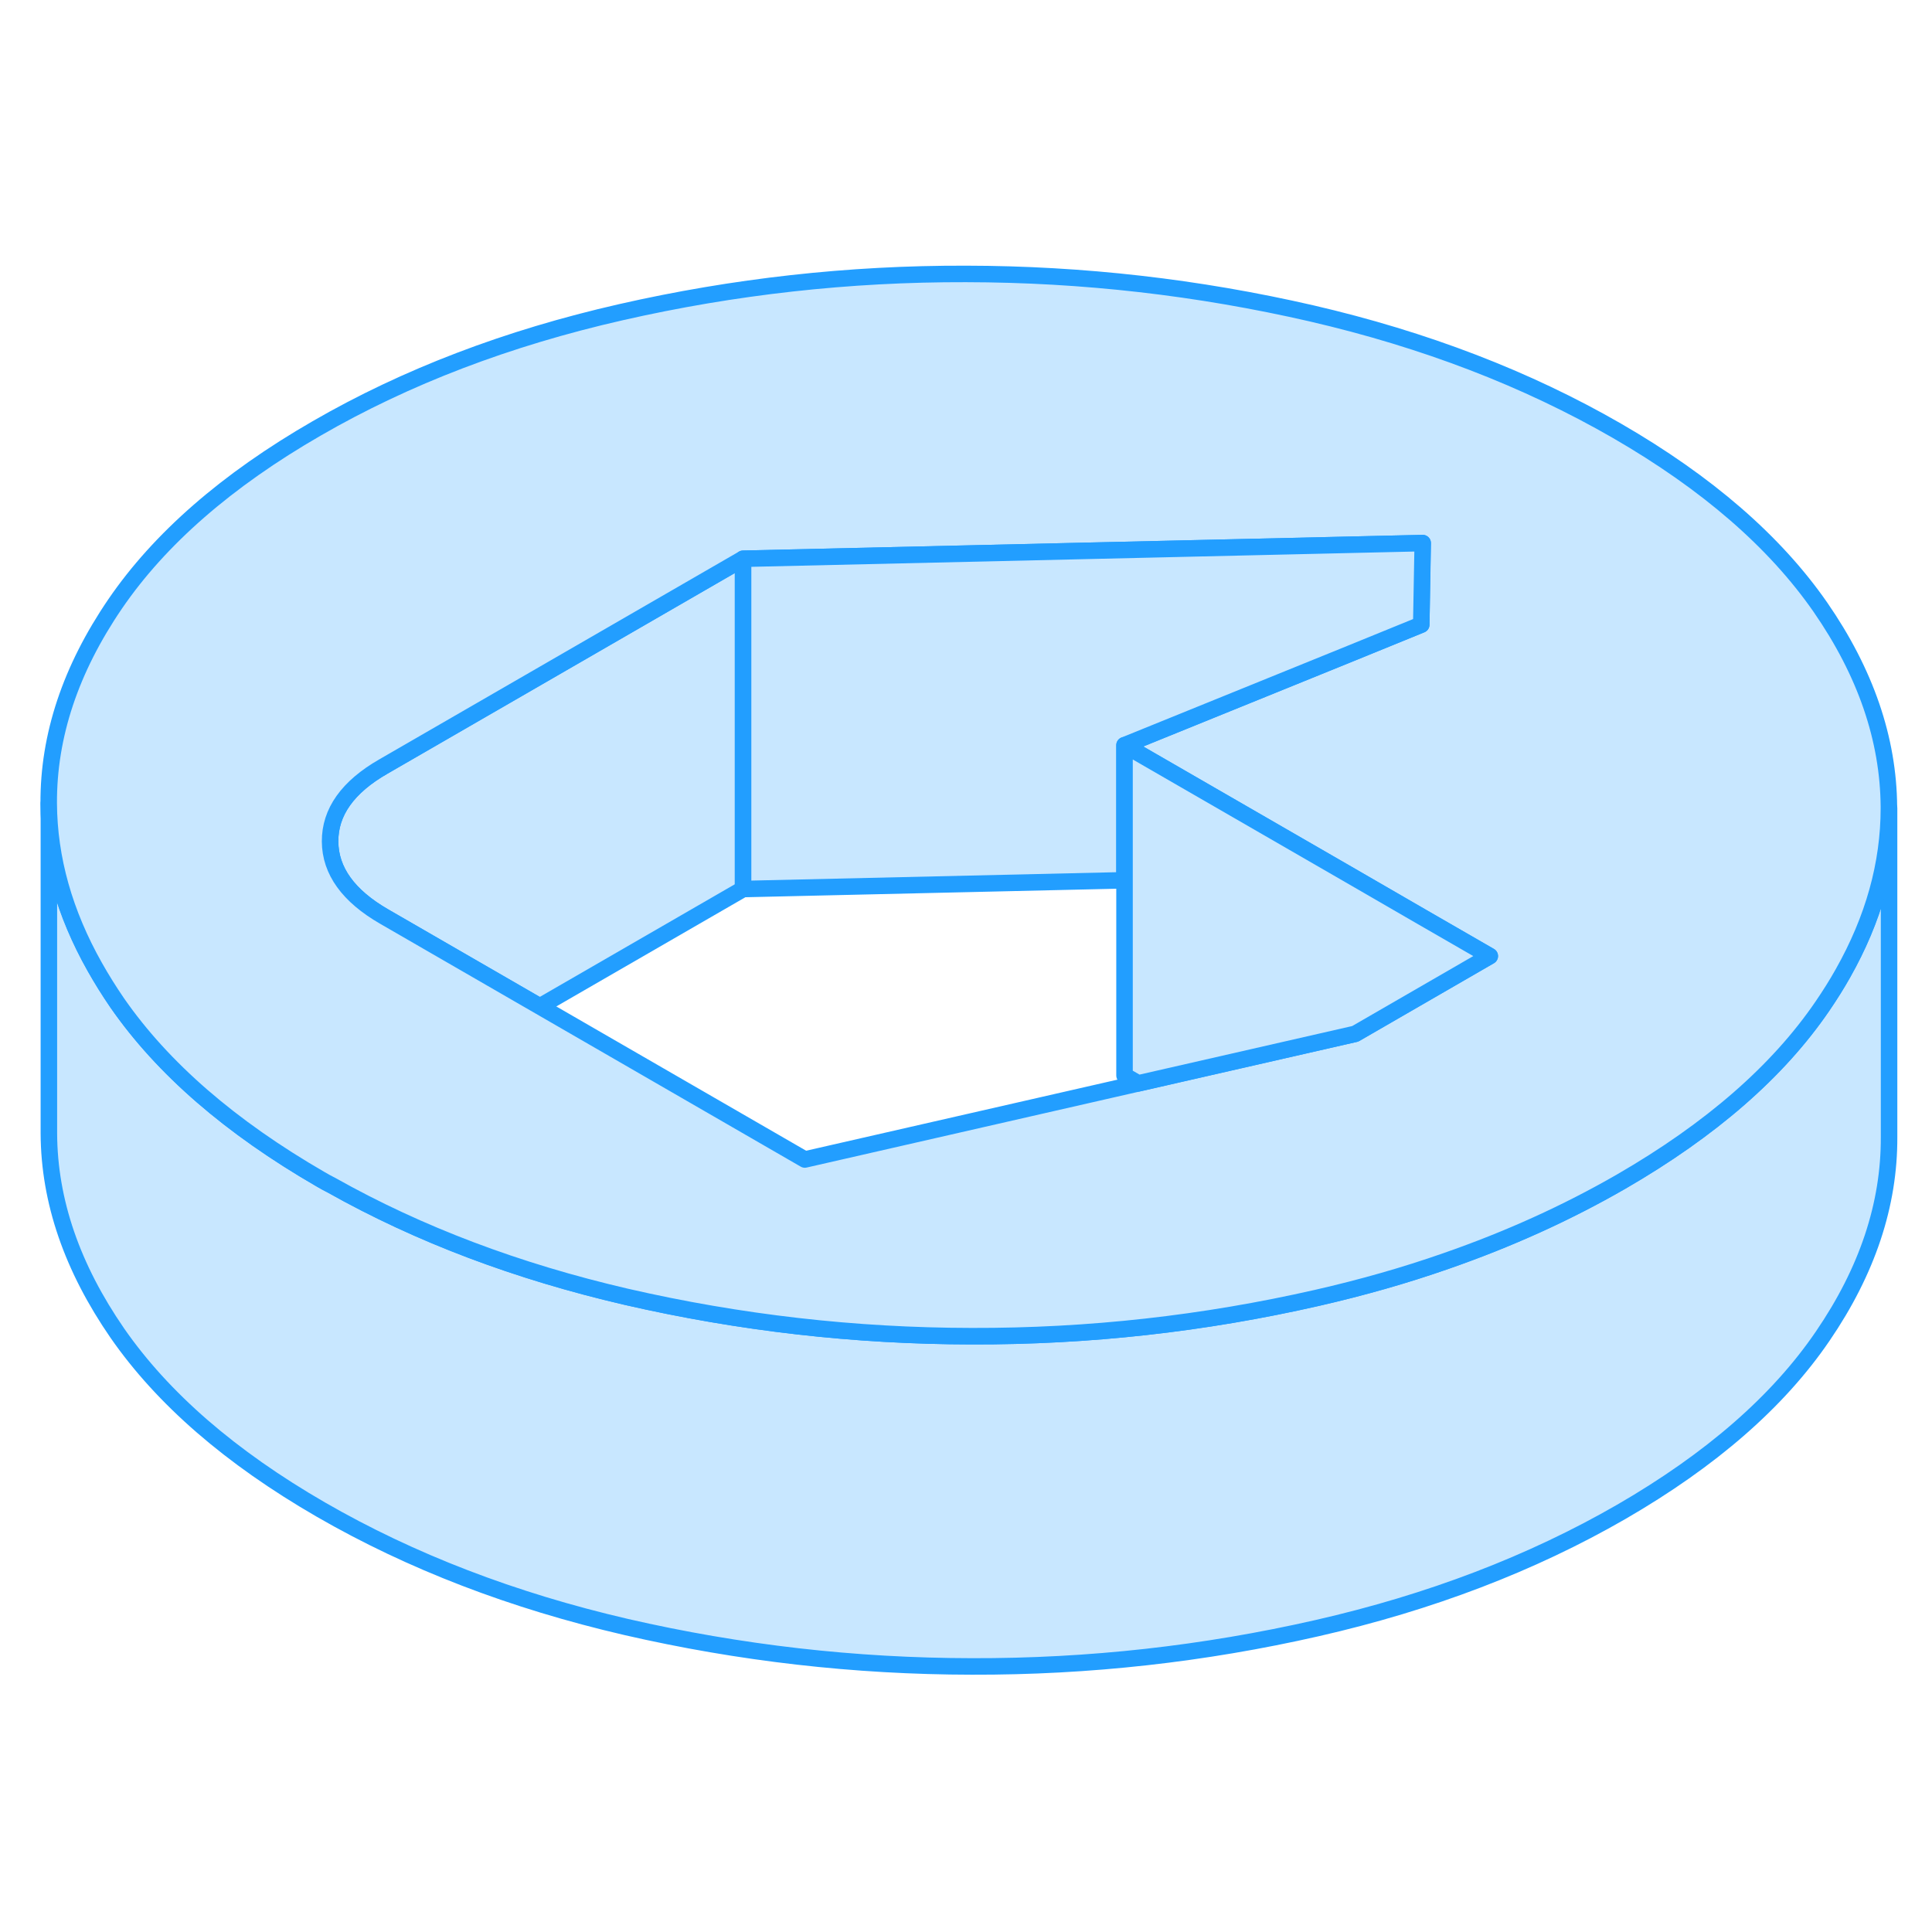 <svg width="48" height="48" viewBox="0 0 117 89" fill="#c8e7ff" xmlns="http://www.w3.org/2000/svg" stroke-width="1px" stroke-linecap="round" stroke-linejoin="round"><path d="M45 19.838V39.839L32.69 46.949L23.27 41.508C21.1 40.258 20 38.739 19.99 36.959C19.98 35.178 21.06 33.658 23.22 32.419L35.22 25.488L45 19.838Z" stroke="#229EFF" stroke-linejoin="round"/><path d="M114.4 34.938V54.849C114.42 58.949 113.08 62.968 110.38 66.918C107.68 70.879 103.61 74.418 98.18 77.558C92.75 80.689 86.61 83.038 79.76 84.599C72.91 86.159 65.94 86.939 58.85 86.918C51.77 86.909 44.79 86.109 37.92 84.529C31.06 82.939 24.89 80.569 19.43 77.418C13.96 74.258 9.86 70.698 7.11 66.739C4.37 62.769 2.98 58.749 2.96 54.649V34.649C2.98 37.999 3.91 41.298 5.75 44.559C6.16 45.288 6.61 46.008 7.11 46.739C9.86 50.699 13.96 54.258 19.43 57.419C19.65 57.548 19.87 57.669 20.09 57.779C25.39 60.759 31.33 62.999 37.92 64.529C44.79 66.109 51.77 66.909 58.85 66.918C65.94 66.939 72.91 66.159 79.76 64.599C82.48 63.978 85.08 63.239 87.57 62.368C91.37 61.048 94.9 59.449 98.18 57.559C103.61 54.419 107.68 50.879 110.38 46.919C110.83 46.258 111.24 45.608 111.61 44.949C113.47 41.658 114.4 38.328 114.4 34.938Z" stroke="#229EFF" stroke-linejoin="round"/><path d="M110.24 22.769C107.49 18.809 103.39 15.248 97.92 12.088C92.46 8.939 86.29 6.569 79.43 4.979C72.56 3.399 65.58 2.599 58.5 2.589C51.41 2.569 44.44 3.349 37.59 4.909C30.74 6.469 24.6 8.808 19.17 11.948C13.74 15.079 9.67 18.628 6.97 22.578C4.27 26.538 2.93 30.559 2.95 34.649C2.97 37.999 3.9 41.298 5.74 44.559C6.15 45.288 6.6 46.008 7.1 46.739C9.85 50.699 13.95 54.258 19.42 57.419C19.64 57.548 19.86 57.669 20.08 57.779C25.38 60.759 31.32 62.999 37.91 64.529C44.78 66.109 51.76 66.909 58.84 66.918C65.93 66.939 72.9 66.159 79.75 64.599C82.47 63.978 85.07 63.239 87.56 62.368C91.36 61.048 94.89 59.449 98.17 57.559C103.6 54.419 107.67 50.879 110.37 46.919C110.82 46.258 111.23 45.608 111.6 44.949C113.46 41.658 114.39 38.328 114.39 34.938V34.849C114.36 30.759 112.98 26.729 110.24 22.769ZM82.07 48.608L68.93 51.608L48.74 56.218L32.69 46.949L23.27 41.509C21.1 40.259 20 38.739 19.99 36.959C19.98 35.178 21.06 33.658 23.22 32.419L35.22 25.488L45 19.838L86.15 18.889L86.07 23.828L81.8 25.569L68.1 31.128L81.72 38.989L86.11 41.529L90.22 43.899L82.07 48.608Z" stroke="#229EFF" stroke-linejoin="round"/><path d="M86.16 18.889L86.07 23.828L81.8 25.569L68.1 31.128V39.309L45 39.839V19.838L86.16 18.889Z" stroke="#229EFF" stroke-linejoin="round"/><path d="M90.22 43.899L82.07 48.608L68.93 51.608L68.1 51.129V31.128L81.72 38.989L86.11 41.529L90.22 43.899Z" stroke="#229EFF" stroke-linejoin="round"/></svg>